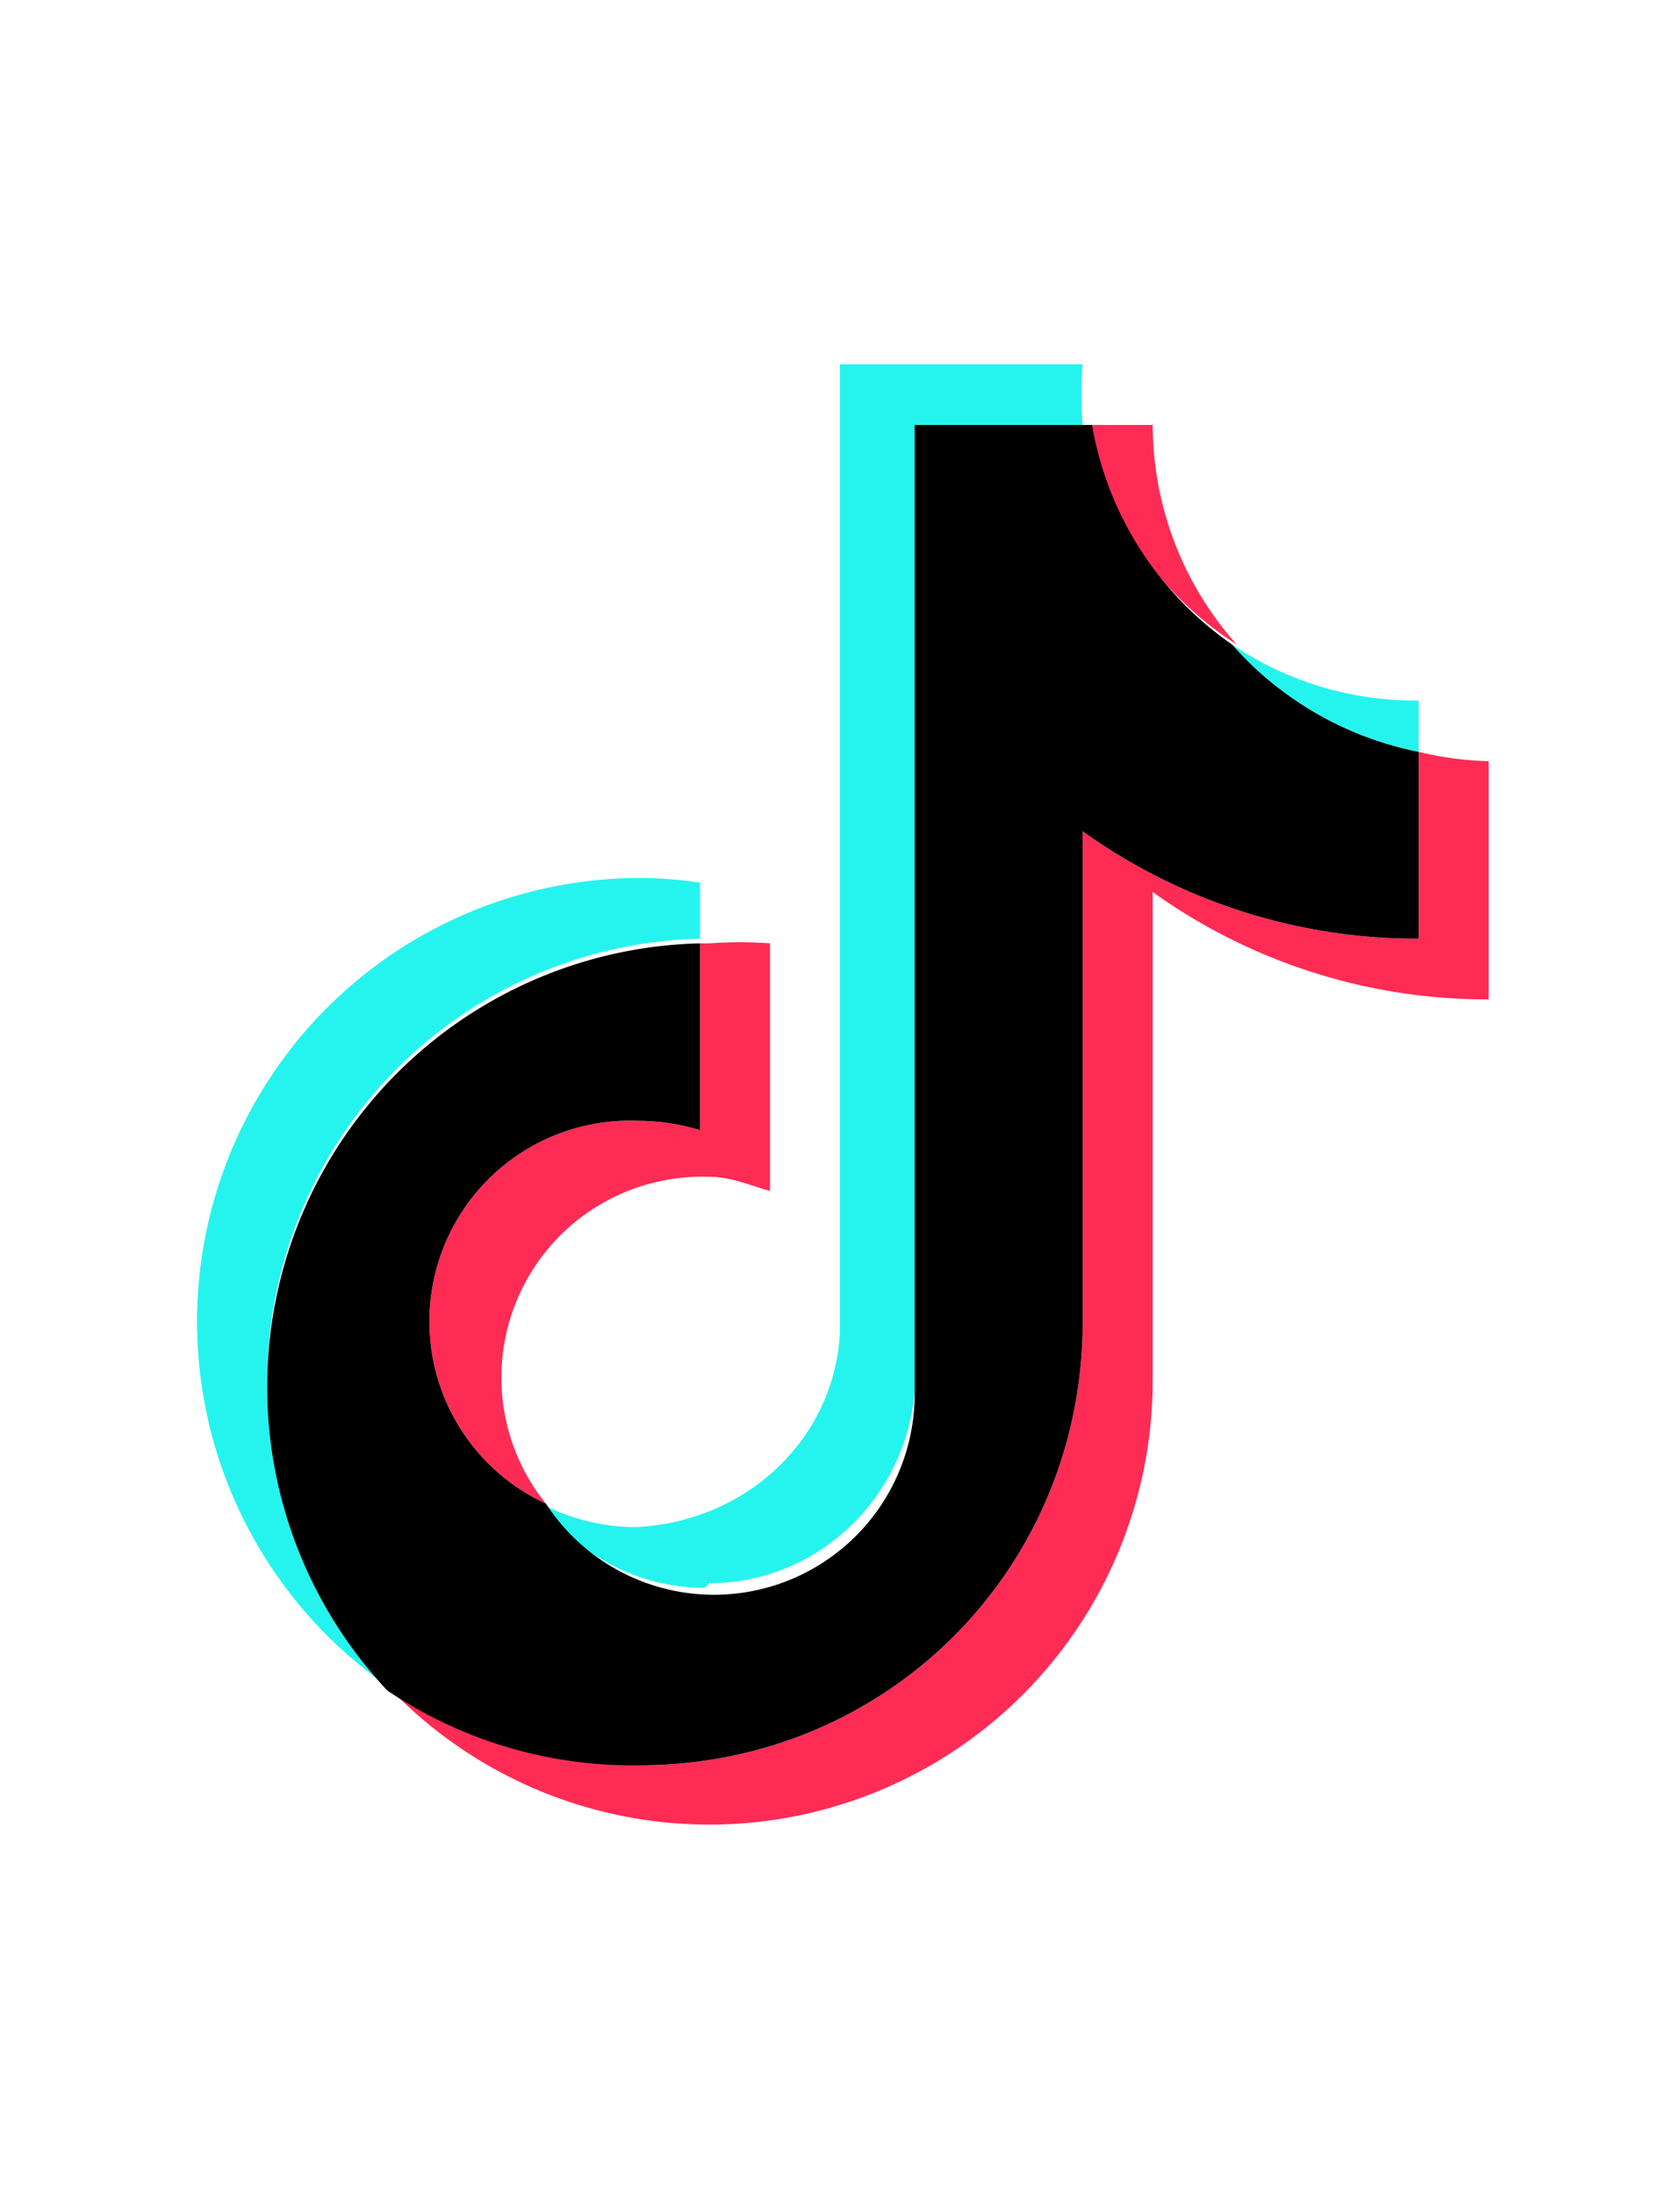<svg xmlns="http://www.w3.org/2000/svg" viewBox="-4.2 -7.8 36 47"><g fill="none"><path fill="#25F4EE" d="M10.8 12.3v-1.2a9 9 0 0 0-1.3-.1 9.5 9.5 0 0 0-5.4 17.3 9.5 9.5 0 0 1 6.7-16z"/><path fill="#25F4EE" d="M11 26.1c2.3 0 4.2-1.8 4.4-4.1V1.3H19a7 7 0 0 1 0-1.3h-5.2v20.7c-.1 2.3-2 4.1-4.4 4.2a4.4 4.4 0 0 1-2-.5 4.3 4.3 0 0 0 3.5 1.8zM26.2 8.3V7.2a7 7 0 0 1-4-1.2 7.2 7.2 0 0 0 4 2.3z"/><path fill="#FE2C55" d="M22.3 6a7.1 7.1 0 0 1-1.8-4.7h-1.4A7.2 7.2 0 0 0 22.3 6zM9.5 16.2a4.3 4.3 0 0 0-2 8.2 4.3 4.3 0 0 1 3.5-7c.5 0 .9.2 1.3.3v-5.3a9 9 0 0 0-1.3 0h-.2v4a4.5 4.5 0 0 0-1.3-.2z"/><path fill="#FE2C55" d="M26.2 8.3v4A12.3 12.3 0 0 1 19 10v10.5c0 5.3-4.2 9.5-9.5 9.5a9.4 9.4 0 0 1-5.4-1.7 9.5 9.5 0 0 0 16.4-6.5V11.3a12.3 12.3 0 0 0 7.2 2.3V8.5a7.3 7.3 0 0 1-1.5-.2z"/><path fill="#000" d="M19 20.5V10a12.3 12.3 0 0 0 7.2 2.3v-4a7.2 7.2 0 0 1-4-2.3 7.2 7.2 0 0 1-3-4.7h-3.8V22a4.3 4.3 0 0 1-7.9 2.4 4.3 4.3 0 0 1 2-8.2 4.5 4.5 0 0 1 1.3.2v-4a9.5 9.5 0 0 0-6.7 16A9.4 9.4 0 0 0 9.5 30c5.3 0 9.5-4.2 9.5-9.5z"/></g></svg>